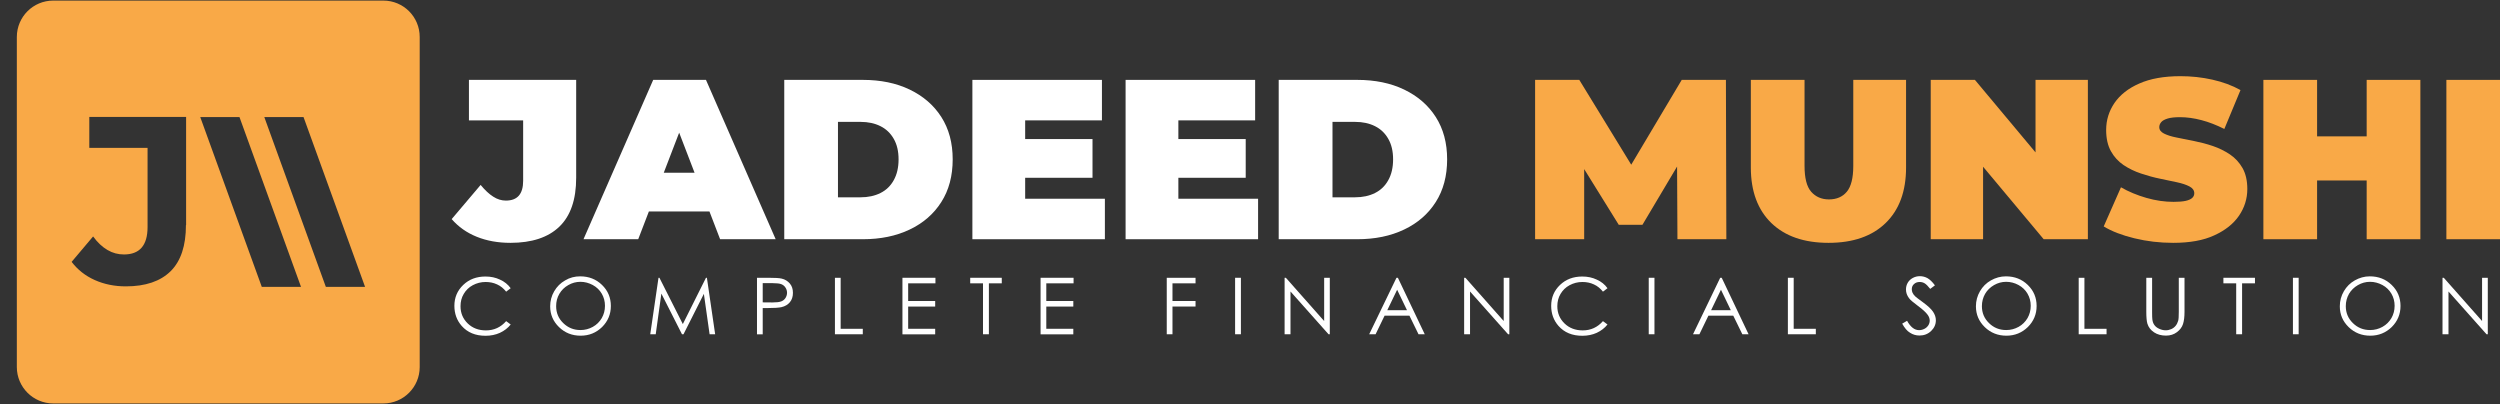<svg version="1.1" id="Layer_1" xmlns="http://www.w3.org/2000/svg" xmlns:xlink="http://www.w3.org/1999/xlink" x="0px" y="0px"
	 viewBox="0 0 297 48" style="enable-background:new 0 0 297 48;" xml:space="preserve">
<rect x="0" y="0" width="297" height="48" fill="#333333" stroke="none"/>
<style type="text/css">
	.st0{display:none;fill:#DBDBDB;}
	.st1{fill:#004E9B;}
	.st2{display:none;fill:#59595B;}
	.st3{fill:url(#SVGID_1_);}
	.st4{fill:url(#SVGID_00000015345096024049944940000001952880243245987004_);}
	.st5{fill:url(#SVGID_00000170986795588569590320000001474769342580347836_);}
	.st6{fill:url(#SVGID_00000065773436567026807290000008720102123765675910_);}
	.st7{fill:url(#SVGID_00000098940186903418515700000004217221080953826723_);}
	.st8{fill:url(#SVGID_00000176039166460218843210000004888883822528443308_);}
	.st9{fill:url(#SVGID_00000109710408645206150770000004038600789545098904_);}
	.st10{fill:#414143;}
	.st11{fill:url(#SVGID_00000178913412373511224950000004534695560004767419_);}
	.st12{fill:url(#SVGID_00000060747368627650578350000004043781015636844203_);}
	.st13{fill:url(#SVGID_00000009558848470217945530000011022383201944118442_);}
	.st14{fill:url(#SVGID_00000176728755138588046370000007417217026720077460_);}
	.st15{fill:url(#SVGID_00000052067135969772669660000008092401016037964211_);}
	.st16{fill:url(#SVGID_00000060719002916021165540000000694406093750242494_);}
	.st17{fill:url(#SVGID_00000019673248205457143930000006378780837916406923_);}
	.st18{fill:url(#SVGID_00000079483217063011768070000014279889241166420393_);}
	.st19{fill:url(#SVGID_00000083070125300988349790000014007343020297544618_);}
	.st20{fill:url(#SVGID_00000178179380765947961690000000099507710188529057_);}
	.st21{fill:url(#SVGID_00000116950832486065711810000004389815695603121024_);}
	.st22{fill:url(#SVGID_00000036244516954640125650000011391705240524114344_);}
	.st23{fill:url(#SVGID_00000135670978451280528540000005257356656255940539_);}
	.st24{fill:url(#SVGID_00000170262612628115637860000012336348587404738740_);}
	.st25{fill:url(#SVGID_00000020369360965678368370000000351644120319148189_);}
	.st26{fill:url(#SVGID_00000020397392210936709960000003972431558106478235_);}
	.st27{fill:url(#SVGID_00000107550335227929850430000010950406618220513672_);}
	.st28{fill:url(#SVGID_00000084503994302673099820000005367793045581665703_);}
	.st29{fill:url(#SVGID_00000007389235856395218170000004006879487314296721_);}
	.st30{fill:url(#SVGID_00000044175131372249777520000012167045997314348463_);}
	.st31{fill:url(#SVGID_00000037692845015813441970000016930535733432775559_);}
	.st32{fill:url(#SVGID_00000137106437784571049650000013972415627809050794_);}
	.st33{fill:url(#SVGID_00000040546661391233445760000002742649778234308225_);}
	.st34{fill:#3C4E56;}
	.st35{fill:#0A4973;}
	.st36{fill:url(#SVGID_00000081635144568907811560000004034055652113897354_);}
	.st37{fill:url(#SVGID_00000146470660149865995130000004665582964950986416_);}
	.st38{fill:#29A8B9;}
	.st39{fill:#1C54A5;}
	.st40{fill:#24383F;}
	.st41{fill:url(#SVGID_00000181788434201166134130000009101689518373425054_);}
	.st42{fill:url(#SVGID_00000048467184426496934290000002244204962485888917_);}
	.st43{fill:#FFFFFF;}
	.st44{display:none;}
	.st45{fill:#FD5737;}
	.st46{fill:url(#SVGID_00000129163630419676396120000016690504929372097459_);}
	.st47{fill:url(#SVGID_00000085231080033504308630000003071736292575049375_);}
	.st48{fill:#F9A947;}
	.st49{fill:#00A9CB;}
	.st50{fill:#024E9A;}
	.st51{fill:#606060;}
	.st52{fill:#009245;}
	.st53{fill:url(#SVGID_00000093169851523575440180000016940255729743605644_);}
	.st54{fill:#FBB03B;}
	.st55{fill:url(#SVGID_00000146477047167941692710000016807879649556942011_);}
	.st56{fill:url(#SVGID_00000076588528683346278420000007731811991916605568_);}
	.st57{fill:url(#SVGID_00000102517322011177247000000005999863800230214813_);}
	.st58{fill:url(#SVGID_00000079452010655625130380000005977896472583033788_);}
	.st59{fill:url(#SVGID_00000154407585224756009950000014676604224917351832_);}
	.st60{fill:url(#SVGID_00000161619989292422084570000007333513126688316288_);}
	.st61{fill:url(#SVGID_00000118393129171364387790000013395657149750485951_);}
	.st62{fill:url(#SVGID_00000017517213669331377070000008522269514810037899_);}
	.st63{fill:url(#SVGID_00000168795494519241333800000014195583932434386075_);}
	.st64{fill:url(#SVGID_00000034794872299662687550000007487265186612813987_);}
	.st65{fill:url(#SVGID_00000087406576666186151650000007804372645247518858_);}
	.st66{fill:url(#SVGID_00000088130764496520671450000008037145638024754877_);}
	.st67{fill:url(#SVGID_00000163033031030974421830000012221488013352866993_);}
	.st68{fill:url(#SVGID_00000175298893646630756080000014215361951090278051_);}
	.st69{fill:url(#SVGID_00000178170209278744742110000014270030115502218668_);}
	.st70{fill:url(#SVGID_00000131350564935454244110000010895117436281216188_);}
	.st71{fill:url(#SVGID_00000041996537185082903040000000630455640700652672_);}
	.st72{fill:url(#SVGID_00000084521986117616503340000017087328709615938433_);}
	.st73{fill:url(#SVGID_00000078019670168918352190000007591528540421797251_);}
	.st74{fill:url(#SVGID_00000001660362906557378340000003483231824889800885_);}
	.st75{fill:url(#SVGID_00000165219414104503130880000014449996875036261530_);}
	.st76{fill:url(#SVGID_00000163044611465350380820000010338118846022782110_);}
	.st77{fill:url(#SVGID_00000152227307370517958340000016705022183264196255_);}
	.st78{fill:url(#SVGID_00000032608521566383562890000011679639635051730340_);}
	.st79{fill:url(#SVGID_00000181054319322818121340000016322175301193483913_);}
	.st80{fill:url(#SVGID_00000000932325758939690040000008344599203848672916_);}
	.st81{fill:url(#SVGID_00000105395089651782260200000005898937328907269266_);}
	.st82{fill:url(#SVGID_00000179629697709259786640000009076024427822592943_);}
	.st83{fill:url(#SVGID_00000098923871148453102780000016733686024647970490_);}
	.st84{fill:url(#SVGID_00000034077313040692023360000016251518682694085301_);}
	.st85{fill:url(#SVGID_00000083046522183772533510000015489861023446248354_);}
	.st86{fill:url(#SVGID_00000047024628466353091410000005314062579436706446_);}
	.st87{fill:url(#SVGID_00000031190382393810630740000016627041192397960366_);}
	.st88{fill:url(#SVGID_00000021837406042496012390000017039509436896829068_);}
	.st89{fill:url(#SVGID_00000003106117138367128830000010472700740222468757_);}
	.st90{fill:url(#SVGID_00000003791158942527568130000014145825415209463718_);}
	.st91{fill:url(#SVGID_00000005266520814017422060000008362956731554436783_);}
	.st92{fill:url(#SVGID_00000149343919897302464490000014684922912453588897_);}
	.st93{fill:url(#SVGID_00000052070201780077477500000007093327853452852611_);}
	.st94{fill:url(#SVGID_00000137811486258037972470000005517731086869773499_);}
	.st95{fill:url(#SVGID_00000176017509711819224140000010738499405471727290_);}
	.st96{fill:url(#SVGID_00000008848680489482995390000007859139530673963158_);}
	.st97{fill:url(#SVGID_00000009579355157608859340000008674132828136767420_);}
	.st98{fill:url(#SVGID_00000022530594320096873270000016738573278391619498_);}
	.st99{fill:url(#SVGID_00000035504723274199233440000016476684835492065469_);}
	.st100{fill:url(#SVGID_00000163771714429579913120000003491188423799031447_);}
	.st101{fill:url(#SVGID_00000072979349413863253270000009419176231252553893_);}
</style>
<g>
	<g>
		<g>
			<g>
				<path class="st43" d="M60.64,28.85c-1.48,0-2.81-0.24-4-0.72c-1.19-0.48-2.18-1.18-2.98-2.1l3.44-4.06
					c0.5,0.61,1,1.08,1.49,1.39c0.49,0.32,0.99,0.47,1.51,0.47c1.37,0,2.05-0.78,2.05-2.35V14.3h-6.44V9.49h12.74v11.63
					c0,2.6-0.67,4.53-2,5.81S63.18,28.85,60.64,28.85z"/>
				<path class="st43" d="M69.32,28.42l8.28-18.93h6.27l8.28,18.93h-6.6l-6.11-15.9h2.49l-6.11,15.9H69.32z M74.24,25.12l1.62-4.6
					h8.71l1.62,4.6H74.24z"/>
				<path class="st43" d="M93.17,28.42V9.49h9.33c2.11,0,3.97,0.38,5.57,1.15c1.6,0.77,2.86,1.85,3.76,3.26
					c0.9,1.41,1.35,3.08,1.35,5.03c0,1.97-0.45,3.66-1.35,5.07c-0.9,1.42-2.16,2.51-3.76,3.27c-1.61,0.77-3.46,1.15-5.57,1.15H93.17
					z M99.55,23.44h2.68c0.9,0,1.69-0.17,2.37-0.51c0.68-0.34,1.21-0.85,1.58-1.53c0.38-0.68,0.57-1.5,0.57-2.47
					c0-0.96-0.19-1.77-0.57-2.43c-0.38-0.67-0.9-1.17-1.58-1.51c-0.68-0.34-1.46-0.51-2.37-0.51h-2.68V23.44z"/>
				<path class="st43" d="M121.79,23.61h9.47v4.81h-15.74V9.49h15.39v4.81h-9.12V23.61z M121.35,16.52h8.44v4.6h-8.44V16.52z"/>
				<path class="st43" d="M139.99,23.61h9.47v4.81h-15.74V9.49h15.39v4.81h-9.12V23.61z M139.55,16.52h8.44v4.6h-8.44V16.52z"/>
				<path class="st43" d="M151.91,28.42V9.49h9.33c2.11,0,3.97,0.38,5.57,1.15c1.6,0.77,2.86,1.85,3.76,3.26
					c0.9,1.41,1.35,3.08,1.35,5.03c0,1.97-0.45,3.66-1.35,5.07c-0.9,1.42-2.16,2.51-3.76,3.27c-1.61,0.77-3.46,1.15-5.57,1.15
					H151.91z M158.3,23.44h2.68c0.9,0,1.69-0.17,2.37-0.51c0.68-0.34,1.21-0.85,1.58-1.53c0.38-0.68,0.57-1.5,0.57-2.47
					c0-0.96-0.19-1.77-0.57-2.43c-0.38-0.67-0.9-1.17-1.58-1.51c-0.68-0.34-1.46-0.51-2.37-0.51h-2.68V23.44z"/>
				<path class="st48" d="M182.37,28.42V9.49h5.25l7.57,12.36h-2.76l7.36-12.36h5.25l0.05,18.93h-5.81l-0.05-10.17h0.92l-5.03,8.46
					h-2.81l-5.25-8.46h1.14v10.17H182.37z"/>
				<path class="st48" d="M217.23,28.85c-2.9,0-5.16-0.78-6.79-2.35c-1.62-1.57-2.44-3.77-2.44-6.6V9.49h6.38v10.22
					c0,1.44,0.26,2.47,0.79,3.07s1.23,0.91,2.11,0.91c0.9,0,1.61-0.3,2.12-0.91s0.77-1.63,0.77-3.07V9.49h6.27V19.9
					c0,2.83-0.81,5.03-2.43,6.6C222.39,28.07,220.13,28.85,217.23,28.85z"/>
				<path class="st48" d="M229.37,28.42V9.49h5.25l9.63,11.52h-2.43V9.49h6.22v18.93h-5.25l-9.63-11.52h2.43v11.52H229.37z"/>
				<path class="st48" d="M258.17,28.85c-1.59,0-3.12-0.18-4.6-0.54s-2.7-0.83-3.65-1.41l2.05-4.65c0.9,0.52,1.91,0.94,3.02,1.26
					s2.19,0.47,3.23,0.47c0.61,0,1.1-0.04,1.45-0.12c0.35-0.08,0.61-0.2,0.77-0.35s0.24-0.34,0.24-0.55c0-0.34-0.19-0.61-0.57-0.81
					s-0.88-0.37-1.5-0.5c-0.62-0.14-1.3-0.28-2.04-0.43c-0.74-0.15-1.48-0.36-2.23-0.61c-0.75-0.25-1.43-0.58-2.06-1
					c-0.62-0.42-1.12-0.96-1.5-1.64c-0.38-0.68-0.57-1.52-0.57-2.53c0-1.17,0.33-2.24,0.99-3.21c0.66-0.96,1.64-1.74,2.95-2.31
					c1.31-0.58,2.93-0.87,4.88-0.87c1.28,0,2.54,0.13,3.79,0.41s2.36,0.69,3.35,1.24l-1.92,4.62c-0.94-0.47-1.84-0.82-2.72-1.05
					s-1.73-0.35-2.55-0.35c-0.61,0-1.1,0.05-1.46,0.16c-0.36,0.11-0.62,0.25-0.77,0.43c-0.15,0.18-0.23,0.38-0.23,0.59
					c0,0.33,0.19,0.58,0.57,0.77s0.88,0.35,1.5,0.47c0.62,0.13,1.31,0.26,2.05,0.41s1.49,0.34,2.23,0.59c0.74,0.25,1.42,0.59,2.04,1
					c0.62,0.42,1.12,0.96,1.5,1.62c0.38,0.67,0.57,1.5,0.57,2.49c0,1.15-0.33,2.21-0.99,3.18c-0.66,0.96-1.64,1.74-2.94,2.33
					C261.77,28.56,260.14,28.85,258.17,28.85z"/>
				<path class="st48" d="M275.27,28.42h-6.38V9.49h6.38V28.42z M281.6,21.44h-6.76V16.2h6.76V21.44z M281.16,9.49h6.38v18.93h-6.38
					V9.49z"/>
				<path class="st48" d="M290.63,28.42V9.49h6.38v18.93H290.63z"/>
			</g>
		</g>
	</g>
	<g>
		<g>
			<path class="st43" d="M60.67,34.24l-0.54,0.41c-0.3-0.38-0.65-0.67-1.07-0.86c-0.42-0.2-0.88-0.29-1.37-0.29
				c-0.55,0-1.05,0.13-1.52,0.38s-0.82,0.6-1.08,1.04c-0.26,0.43-0.38,0.92-0.38,1.46c0,0.82,0.29,1.5,0.86,2.05
				c0.57,0.55,1.29,0.82,2.16,0.82c0.96,0,1.76-0.37,2.4-1.1l0.54,0.4c-0.34,0.43-0.77,0.75-1.28,0.99
				c-0.51,0.23-1.08,0.35-1.71,0.35c-1.2,0-2.14-0.39-2.83-1.17c-0.58-0.66-0.87-1.46-0.87-2.39c0-0.98,0.35-1.81,1.05-2.48
				c0.7-0.67,1.58-1,2.64-1c0.64,0,1.21,0.12,1.73,0.37C59.92,33.45,60.34,33.79,60.67,34.24z"/>
			<path class="st43" d="M68.92,32.83c1.04,0,1.9,0.34,2.6,1.02c0.7,0.68,1.05,1.51,1.05,2.5c0,0.98-0.35,1.81-1.04,2.5
				c-0.7,0.68-1.54,1.03-2.55,1.03c-1.02,0-1.87-0.34-2.57-1.02c-0.7-0.68-1.05-1.5-1.05-2.47c0-0.64,0.16-1.24,0.48-1.79
				c0.32-0.55,0.75-0.98,1.3-1.29C67.69,32.98,68.28,32.83,68.92,32.83z M68.95,33.48c-0.51,0-0.99,0.13-1.44,0.39
				c-0.46,0.26-0.81,0.61-1.06,1.04c-0.26,0.44-0.38,0.93-0.38,1.46c0,0.8,0.28,1.47,0.85,2.02s1.24,0.82,2.04,0.82
				c0.53,0,1.02-0.13,1.47-0.38c0.45-0.25,0.8-0.6,1.06-1.04c0.25-0.44,0.38-0.92,0.38-1.46c0-0.53-0.13-1.01-0.38-1.44
				c-0.25-0.43-0.61-0.78-1.07-1.03C69.95,33.61,69.47,33.48,68.95,33.48z"/>
			<path class="st43" d="M77.25,39.7L78.23,33h0.11l2.78,5.5l2.75-5.5h0.11l0.98,6.71H84.3l-0.68-4.8l-2.42,4.8h-0.18l-2.45-4.83
				l-0.67,4.83H77.25z"/>
			<path class="st43" d="M89.93,33h1.36c0.78,0,1.31,0.03,1.58,0.1c0.39,0.09,0.71,0.29,0.96,0.58c0.25,0.29,0.37,0.66,0.37,1.11
				c0,0.45-0.12,0.82-0.36,1.11s-0.57,0.49-1,0.59c-0.31,0.07-0.89,0.11-1.74,0.11h-0.49v3.12h-0.68V33z M90.61,33.65v2.27
				l1.16,0.01c0.47,0,0.81-0.04,1.03-0.12c0.22-0.08,0.39-0.22,0.51-0.4c0.12-0.19,0.19-0.4,0.19-0.63c0-0.22-0.06-0.43-0.19-0.62
				c-0.12-0.19-0.29-0.32-0.49-0.4s-0.54-0.12-1-0.12H90.61z"/>
			<path class="st43" d="M99.19,33h0.68v6.06h2.63v0.65h-3.31V33z"/>
			<path class="st43" d="M107.21,33h3.92v0.66h-3.24v2.1h3.21v0.66h-3.21v2.64h3.21v0.66h-3.89V33z"/>
			<path class="st43" d="M115.26,33.65V33h3.75v0.66h-1.53v6.05h-0.7v-6.05H115.26z"/>
			<path class="st43" d="M123.62,33h3.92v0.66h-3.24v2.1h3.21v0.66h-3.21v2.64h3.21v0.66h-3.89V33z"/>
			<path class="st43" d="M138.6,33h3.43v0.66h-2.74v2.1h2.74v0.66h-2.74v3.29h-0.68V33z"/>
			<path class="st43" d="M146.73,33h0.69v6.71h-0.69V33z"/>
			<path class="st43" d="M152.61,39.7V33h0.15l4.55,5.14V33h0.67v6.71h-0.15l-4.52-5.08v5.08H152.61z"/>
			<path class="st43" d="M166.07,33l3.19,6.71h-0.74l-1.08-2.21h-2.95l-1.07,2.21h-0.76L165.9,33H166.07z M165.98,34.42l-1.17,2.43
				h2.34L165.98,34.42z"/>
			<path class="st43" d="M173.94,39.7V33h0.15l4.55,5.14V33h0.67v6.71h-0.15l-4.52-5.08v5.08H173.94z"/>
			<path class="st43" d="M190.97,34.24l-0.54,0.41c-0.3-0.38-0.65-0.67-1.07-0.86c-0.42-0.2-0.88-0.29-1.37-0.29
				c-0.55,0-1.05,0.13-1.52,0.38s-0.82,0.6-1.08,1.04c-0.26,0.43-0.38,0.92-0.38,1.46c0,0.82,0.29,1.5,0.86,2.05
				c0.57,0.55,1.29,0.82,2.16,0.82c0.96,0,1.76-0.37,2.4-1.1l0.54,0.4c-0.34,0.43-0.77,0.75-1.28,0.99
				c-0.51,0.23-1.08,0.35-1.71,0.35c-1.2,0-2.14-0.39-2.83-1.17c-0.58-0.66-0.87-1.46-0.87-2.39c0-0.98,0.35-1.81,1.05-2.48
				c0.7-0.67,1.58-1,2.64-1c0.64,0,1.21,0.12,1.73,0.37C190.22,33.45,190.65,33.79,190.97,34.24z"/>
			<path class="st43" d="M195.87,33h0.68v6.71h-0.68V33z"/>
			<path class="st43" d="M204.54,33l3.19,6.71h-0.74l-1.08-2.21h-2.95l-1.07,2.21h-0.76l3.23-6.71H204.54z M204.45,34.42l-1.17,2.43
				h2.34L204.45,34.42z"/>
			<path class="st43" d="M212.41,33h0.68v6.06h2.63v0.65h-3.32V33z"/>
			<path class="st43" d="M225.98,38.45l0.58-0.34c0.41,0.74,0.88,1.11,1.42,1.11c0.23,0,0.44-0.05,0.65-0.16
				c0.2-0.1,0.35-0.25,0.46-0.42c0.11-0.18,0.16-0.36,0.16-0.56c0-0.22-0.08-0.45-0.23-0.66c-0.21-0.3-0.6-0.66-1.17-1.08
				c-0.57-0.42-0.93-0.73-1.06-0.92c-0.24-0.32-0.36-0.66-0.36-1.03c0-0.29,0.07-0.56,0.21-0.8c0.14-0.24,0.34-0.43,0.6-0.57
				c0.26-0.14,0.54-0.21,0.84-0.21c0.32,0,0.62,0.08,0.9,0.23c0.28,0.16,0.58,0.44,0.89,0.86l-0.56,0.42
				c-0.26-0.33-0.48-0.55-0.66-0.66c-0.18-0.11-0.38-0.16-0.59-0.16c-0.28,0-0.5,0.08-0.68,0.25c-0.18,0.16-0.26,0.37-0.26,0.61
				c0,0.15,0.03,0.29,0.09,0.42c0.06,0.14,0.17,0.29,0.34,0.45c0.09,0.08,0.38,0.31,0.88,0.67c0.59,0.43,1,0.81,1.22,1.14
				c0.22,0.33,0.33,0.67,0.33,1.01c0,0.49-0.19,0.91-0.56,1.27c-0.38,0.36-0.84,0.54-1.38,0.54c-0.42,0-0.79-0.11-1.13-0.33
				C226.57,39.33,226.26,38.96,225.98,38.45z"/>
			<path class="st43" d="M238.3,32.83c1.04,0,1.9,0.34,2.6,1.02c0.7,0.68,1.05,1.51,1.05,2.5c0,0.98-0.35,1.81-1.04,2.5
				c-0.7,0.68-1.55,1.03-2.55,1.03c-1.01,0-1.87-0.34-2.57-1.02c-0.7-0.68-1.05-1.5-1.05-2.47c0-0.64,0.16-1.24,0.48-1.79
				s0.75-0.98,1.3-1.29S237.66,32.83,238.3,32.83z M238.33,33.48c-0.51,0-0.99,0.13-1.44,0.39c-0.45,0.26-0.81,0.61-1.06,1.04
				c-0.25,0.44-0.38,0.93-0.38,1.46c0,0.8,0.28,1.47,0.85,2.02c0.56,0.55,1.24,0.82,2.04,0.82c0.53,0,1.02-0.13,1.47-0.38
				c0.45-0.25,0.8-0.6,1.06-1.04c0.25-0.44,0.38-0.92,0.38-1.46c0-0.53-0.13-1.01-0.38-1.44c-0.25-0.43-0.61-0.78-1.07-1.03
				C239.34,33.61,238.85,33.48,238.33,33.48z"/>
			<path class="st43" d="M246.95,33h0.68v6.06h2.63v0.65h-3.31V33z"/>
			<path class="st43" d="M254.99,33h0.68v4.05c0,0.48,0.01,0.78,0.03,0.9c0.03,0.26,0.11,0.49,0.24,0.66
				c0.12,0.18,0.31,0.33,0.57,0.45s0.52,0.18,0.78,0.18c0.23,0,0.44-0.05,0.65-0.14c0.21-0.09,0.38-0.22,0.52-0.39
				c0.14-0.17,0.24-0.37,0.31-0.61c0.05-0.17,0.07-0.52,0.07-1.05V33h0.68v4.05c0,0.6-0.06,1.08-0.18,1.45s-0.36,0.69-0.72,0.96
				c-0.36,0.27-0.79,0.41-1.3,0.41c-0.55,0-1.03-0.13-1.42-0.39c-0.39-0.26-0.66-0.6-0.79-1.03c-0.08-0.26-0.13-0.73-0.13-1.41V33z"
				/>
			<path class="st43" d="M264.14,33.65V33h3.75v0.66h-1.53v6.05h-0.7v-6.05H264.14z"/>
			<path class="st43" d="M272.4,33h0.68v6.71h-0.68V33z"/>
			<path class="st43" d="M281.53,32.83c1.04,0,1.9,0.34,2.6,1.02c0.7,0.68,1.05,1.51,1.05,2.5c0,0.98-0.35,1.81-1.04,2.5
				c-0.7,0.68-1.55,1.03-2.55,1.03c-1.01,0-1.87-0.34-2.57-1.02c-0.7-0.68-1.05-1.5-1.05-2.47c0-0.64,0.16-1.24,0.48-1.79
				s0.75-0.98,1.3-1.29S280.89,32.83,281.53,32.83z M281.56,33.48c-0.51,0-0.99,0.13-1.44,0.39c-0.45,0.26-0.81,0.61-1.06,1.04
				c-0.25,0.44-0.38,0.93-0.38,1.46c0,0.8,0.28,1.47,0.85,2.02c0.56,0.55,1.24,0.82,2.04,0.82c0.53,0,1.02-0.13,1.47-0.38
				c0.45-0.25,0.8-0.6,1.06-1.04c0.25-0.44,0.38-0.92,0.38-1.46c0-0.53-0.13-1.01-0.38-1.44c-0.25-0.43-0.61-0.78-1.07-1.03
				C282.56,33.61,282.07,33.48,281.56,33.48z"/>
			<path class="st43" d="M290.17,39.7V33h0.15l4.55,5.14V33h0.68v6.71h-0.15l-4.52-5.08v5.08H290.17z"/>
		</g>
	</g>
</g>
<path class="st48" d="M45.54,0.07H6.32C3.94,0.07,2,2,2,4.39v39.22c0,2.38,1.94,4.32,4.32,4.32h39.22c2.39,0,4.32-1.94,4.32-4.32
	V4.39C49.86,2,47.93,0.07,45.54,0.07z M22.09,26.74c0,2.44-0.6,4.27-1.82,5.48c-1.22,1.2-2.99,1.8-5.32,1.8
	c-1.34,0-2.57-0.25-3.69-0.75c-1.12-0.5-2.03-1.22-2.75-2.16l2.55-3.02c0.53,0.72,1.09,1.25,1.71,1.61
	c0.61,0.36,1.26,0.53,1.96,0.53c1.86,0,2.8-1.08,2.8-3.25v-9.41h-6.92v-3.68h11.5V26.74z M31.1,34.08l-7.31-20.17h4.66l7.31,20.17
	H31.1z M38.71,34.08l-7.31-20.17h4.66l7.31,20.17H38.71z"/>
</svg>


<!-- <svg xmlns="http://www.w3.org/2000/svg" viewBox="0 0 841.9 595.3"><g fill="#61DAFB"><path d="M666.3 296.5c0-32.5-40.7-63.3-103.1-82.4 14.4-63.6 8-114.2-20.2-130.4-6.5-3.8-14.1-5.6-22.4-5.6v22.3c4.6 0 8.3.9 11.4 2.6 13.6 7.8 19.5 37.5 14.9 75.7-1.1 9.4-2.9 19.3-5.1 29.4-19.6-4.8-41-8.5-63.5-10.9-13.5-18.5-27.5-35.3-41.6-50 32.6-30.3 63.2-46.9 84-46.9V78c-27.5 0-63.5 19.6-99.9 53.6-36.4-33.8-72.4-53.2-99.9-53.2v22.3c20.7 0 51.4 16.5 84 46.6-14 14.7-28 31.4-41.3 49.9-22.6 2.4-44 6.1-63.6 11-2.3-10-4-19.7-5.2-29-4.7-38.2 1.1-67.9 14.6-75.8 3-1.8 6.9-2.6 11.5-2.6V78.5c-8.4 0-16 1.8-22.6 5.6-28.1 16.2-34.4 66.7-19.9 130.1-62.2 19.2-102.7 49.9-102.7 82.3 0 32.5 40.7 63.3 103.1 82.4-14.4 63.6-8 114.2 20.2 130.4 6.5 3.8 14.1 5.6 22.5 5.6 27.5 0 63.5-19.6 99.9-53.6 36.4 33.8 72.4 53.2 99.9 53.2 8.4 0 16-1.8 22.6-5.6 28.1-16.2 34.4-66.7 19.9-130.1 62-19.1 102.5-49.9 102.5-82.3zm-130.2-66.7c-3.7 12.9-8.3 26.2-13.5 39.5-4.1-8-8.4-16-13.1-24-4.6-8-9.5-15.8-14.4-23.4 14.2 2.1 27.9 4.7 41 7.9zm-45.8 106.5c-7.8 13.5-15.8 26.3-24.1 38.2-14.9 1.3-30 2-45.2 2-15.1 0-30.2-.7-45-1.9-8.3-11.9-16.4-24.6-24.2-38-7.6-13.1-14.5-26.4-20.8-39.8 6.2-13.4 13.2-26.8 20.7-39.9 7.8-13.5 15.8-26.3 24.1-38.2 14.9-1.3 30-2 45.2-2 15.1 0 30.2.7 45 1.9 8.3 11.9 16.4 24.6 24.2 38 7.6 13.1 14.5 26.4 20.8 39.8-6.3 13.4-13.2 26.8-20.7 39.9zm32.3-13c5.4 13.4 10 26.8 13.8 39.8-13.1 3.2-26.9 5.9-41.2 8 4.9-7.7 9.8-15.6 14.4-23.7 4.6-8 8.9-16.1 13-24.1zM421.2 430c-9.3-9.6-18.6-20.3-27.8-32 9 .4 18.2.7 27.5.7 9.4 0 18.7-.2 27.8-.7-9 11.7-18.3 22.4-27.5 32zm-74.4-58.9c-14.2-2.1-27.9-4.7-41-7.9 3.7-12.9 8.3-26.2 13.5-39.5 4.1 8 8.4 16 13.1 24 4.7 8 9.5 15.8 14.4 23.4zM420.7 163c9.3 9.6 18.6 20.3 27.8 32-9-.4-18.2-.7-27.5-.7-9.4 0-18.7.2-27.8.7 9-11.7 18.3-22.4 27.5-32zm-74 58.9c-4.9 7.7-9.8 15.6-14.4 23.7-4.6 8-8.9 16-13 24-5.4-13.4-10-26.8-13.8-39.8 13.1-3.1 26.9-5.8 41.2-7.9zm-90.5 125.2c-35.4-15.1-58.3-34.9-58.3-50.6 0-15.7 22.9-35.6 58.3-50.6 8.6-3.7 18-7 27.7-10.1 5.7 19.6 13.2 40 22.5 60.9-9.2 20.8-16.6 41.1-22.2 60.6-9.9-3.1-19.3-6.5-28-10.2zM310 490c-13.6-7.8-19.5-37.5-14.9-75.7 1.1-9.4 2.9-19.3 5.1-29.4 19.6 4.8 41 8.5 63.5 10.9 13.5 18.5 27.5 35.3 41.6 50-32.6 30.3-63.2 46.9-84 46.9-4.5-.1-8.3-1-11.3-2.7zm237.2-76.2c4.7 38.2-1.1 67.9-14.6 75.8-3 1.8-6.9 2.6-11.5 2.6-20.7 0-51.4-16.5-84-46.6 14-14.7 28-31.4 41.3-49.9 22.6-2.4 44-6.1 63.6-11 2.3 10.1 4.1 19.8 5.2 29.1zm38.5-66.7c-8.6 3.7-18 7-27.7 10.1-5.7-19.6-13.2-40-22.5-60.9 9.2-20.8 16.6-41.1 22.2-60.6 9.9 3.1 19.3 6.5 28.1 10.2 35.4 15.1 58.3 34.9 58.3 50.6-.1 15.7-23 35.6-58.4 50.6zM320.8 78.4z"/><circle cx="420.9" cy="296.5" r="45.7"/><path d="M520.5 78.1z"/></g></svg> -->